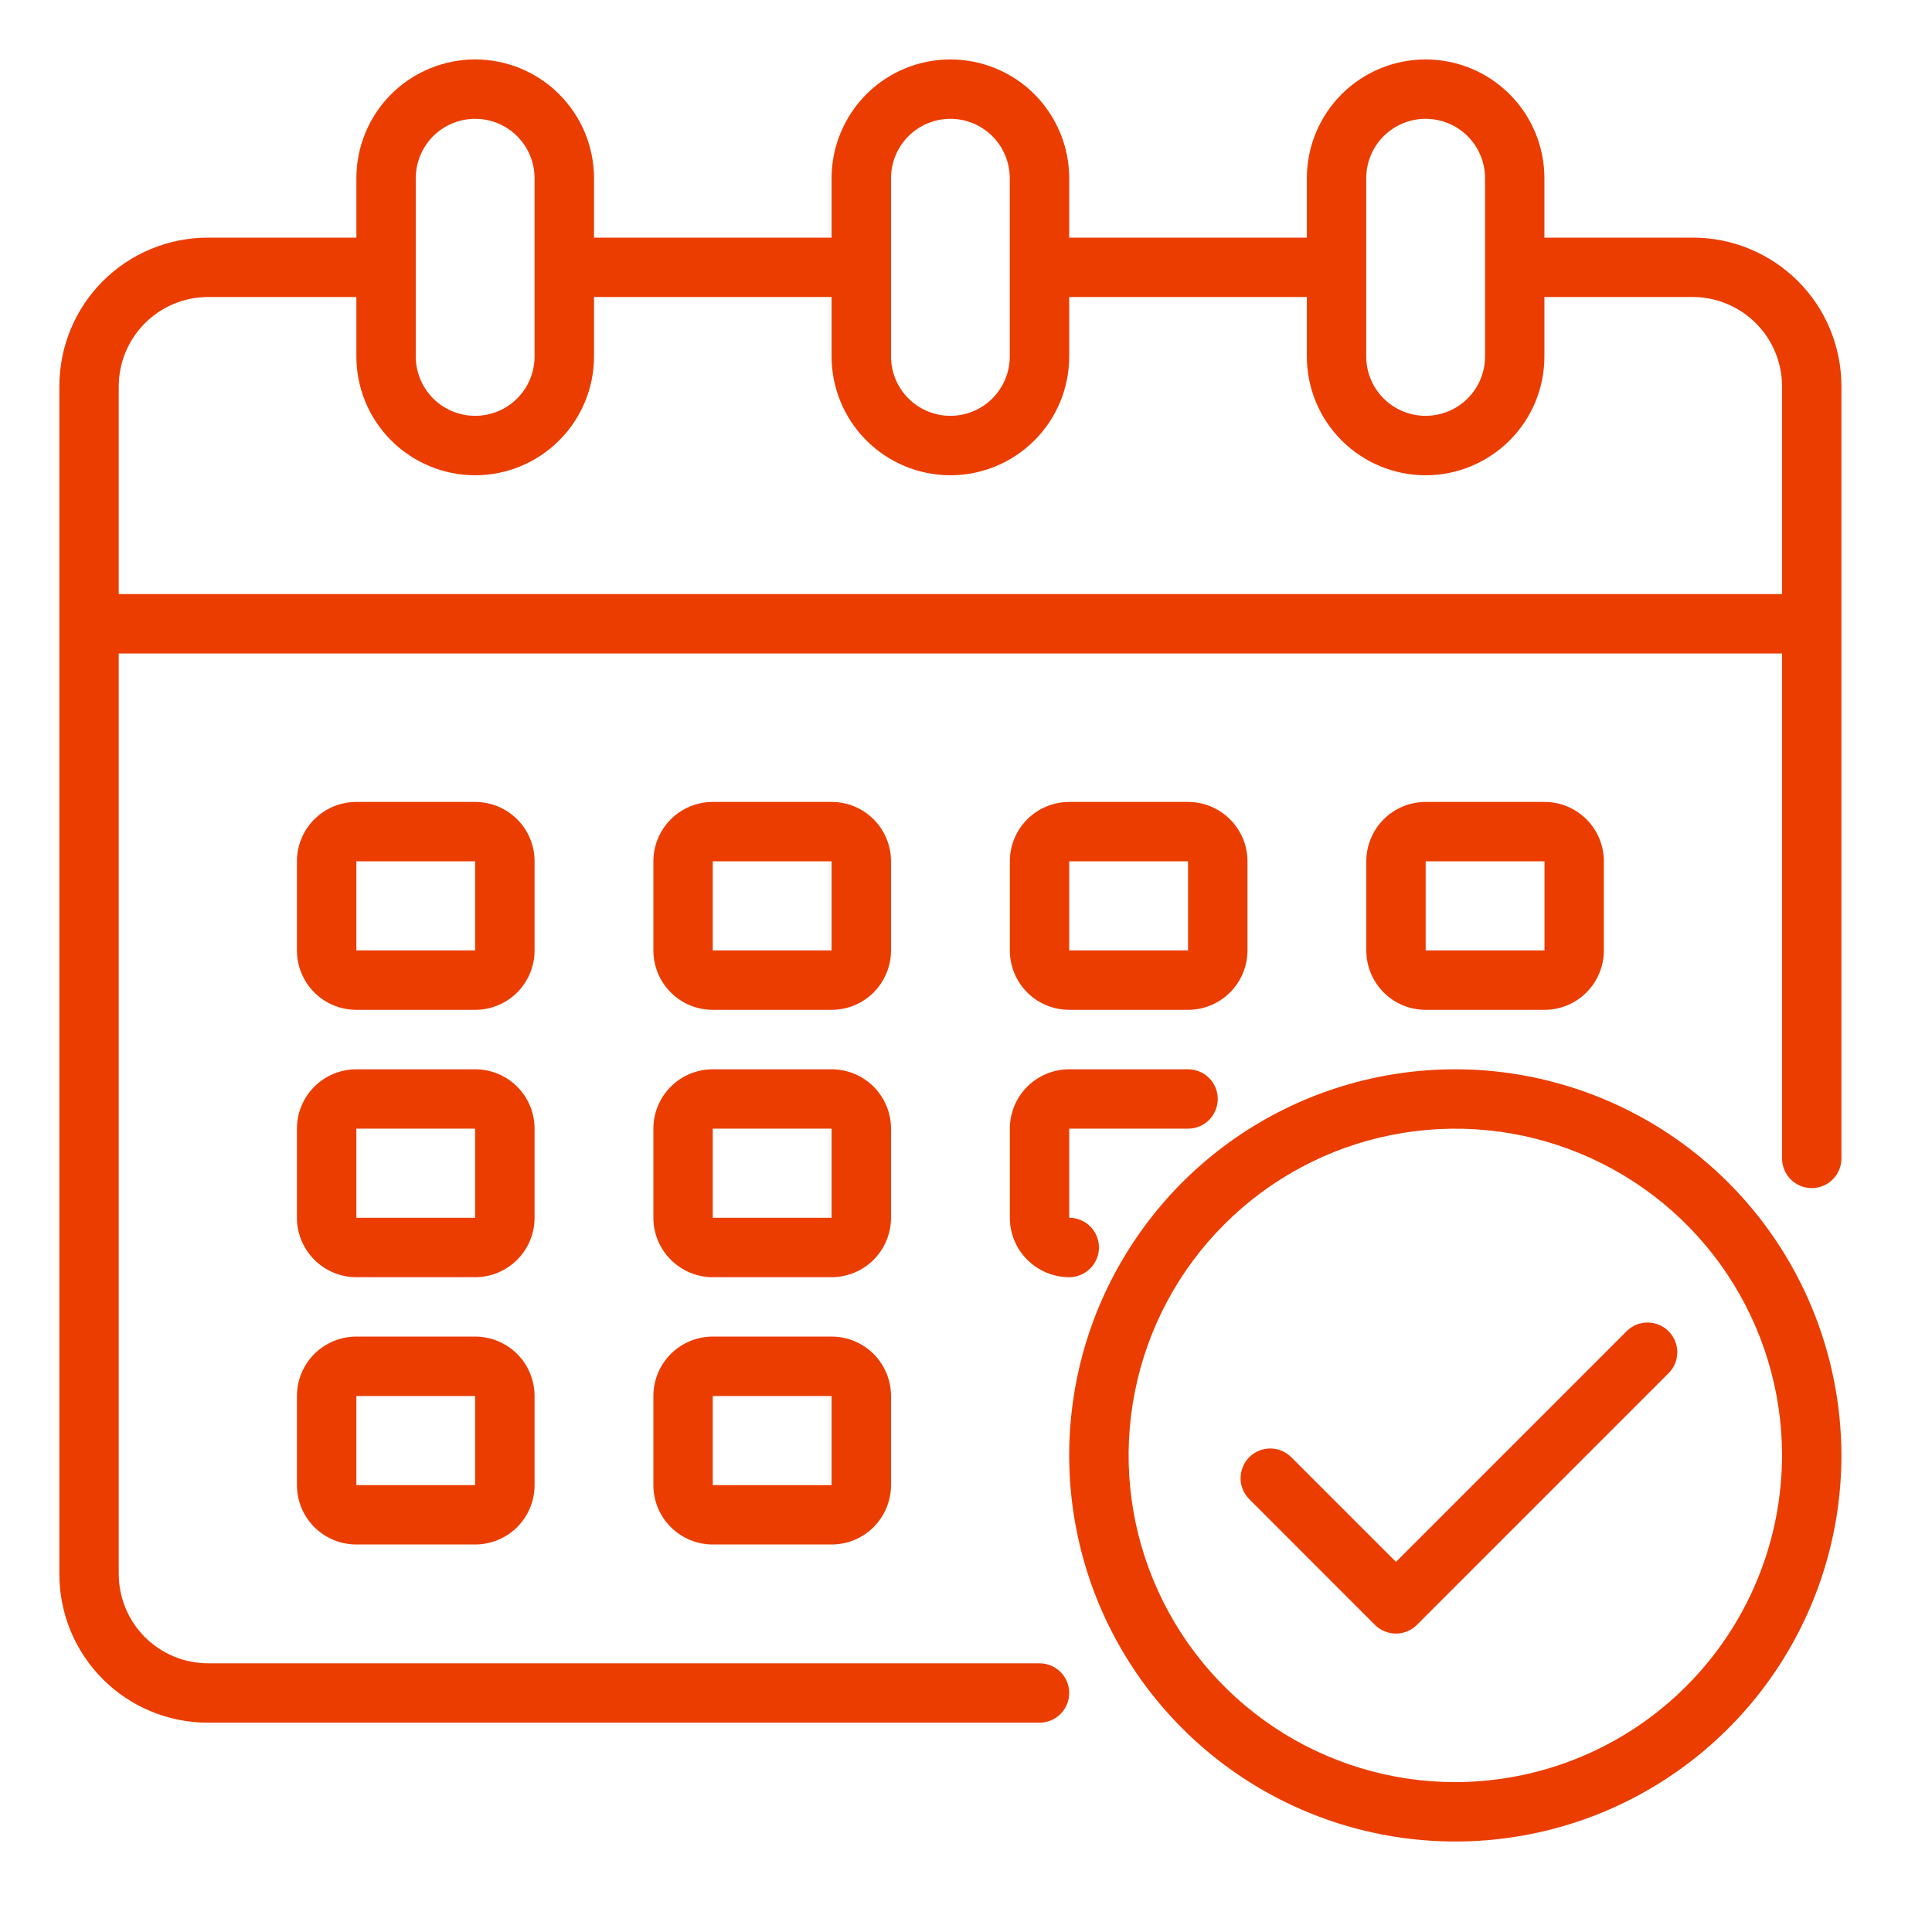 <svg width="26" height="26" viewBox="0 0 26 26" fill="none" xmlns="http://www.w3.org/2000/svg">
<path d="M22.783 3.198H20.784V2.399C20.784 1.975 20.616 1.568 20.316 1.268C20.016 0.968 19.609 0.8 19.185 0.8C18.761 0.8 18.355 0.968 18.055 1.268C17.755 1.568 17.587 1.975 17.587 2.399V3.198H14.389V2.399C14.389 1.975 14.22 1.568 13.921 1.268C13.621 0.968 13.214 0.8 12.79 0.8C12.366 0.8 11.959 0.968 11.659 1.268C11.36 1.568 11.191 1.975 11.191 2.399V3.198H7.994V2.399C7.994 1.975 7.825 1.568 7.525 1.268C7.225 0.968 6.819 0.8 6.395 0.8C5.971 0.8 5.564 0.968 5.264 1.268C4.964 1.568 4.796 1.975 4.796 2.399V3.198H2.797C2.267 3.198 1.759 3.409 1.384 3.783C1.009 4.158 0.799 4.667 0.799 5.197V21.185C0.799 21.715 1.009 22.223 1.384 22.598C1.759 22.973 2.267 23.183 2.797 23.183H13.989C14.095 23.183 14.197 23.141 14.272 23.066C14.347 22.991 14.389 22.89 14.389 22.784C14.389 22.678 14.347 22.576 14.272 22.501C14.197 22.426 14.095 22.384 13.989 22.384H2.797C2.48 22.383 2.175 22.256 1.95 22.032C1.726 21.807 1.599 21.503 1.598 21.185V8.794H23.982V15.589C23.982 15.695 24.024 15.797 24.099 15.872C24.174 15.947 24.276 15.989 24.381 15.989C24.488 15.989 24.589 15.947 24.664 15.872C24.739 15.797 24.781 15.695 24.781 15.589V5.197C24.781 4.667 24.571 4.158 24.196 3.783C23.821 3.409 23.313 3.198 22.783 3.198ZM18.386 2.399C18.386 2.187 18.47 1.983 18.62 1.833C18.77 1.683 18.973 1.599 19.185 1.599C19.397 1.599 19.601 1.683 19.751 1.833C19.901 1.983 19.985 2.187 19.985 2.399V4.797C19.985 5.009 19.901 5.212 19.751 5.362C19.601 5.512 19.397 5.596 19.185 5.596C18.973 5.596 18.77 5.512 18.62 5.362C18.47 5.212 18.386 5.009 18.386 4.797V2.399ZM11.991 2.399C11.991 2.187 12.075 1.983 12.225 1.833C12.375 1.683 12.578 1.599 12.79 1.599C13.002 1.599 13.205 1.683 13.355 1.833C13.505 1.983 13.589 2.187 13.589 2.399V4.797C13.589 5.009 13.505 5.212 13.355 5.362C13.205 5.512 13.002 5.596 12.79 5.596C12.578 5.596 12.375 5.512 12.225 5.362C12.075 5.212 11.991 5.009 11.991 4.797V2.399ZM5.595 2.399C5.595 2.187 5.68 1.983 5.829 1.833C5.979 1.683 6.183 1.599 6.395 1.599C6.607 1.599 6.81 1.683 6.96 1.833C7.11 1.983 7.194 2.187 7.194 2.399V4.797C7.194 5.009 7.11 5.212 6.96 5.362C6.81 5.512 6.607 5.596 6.395 5.596C6.183 5.596 5.979 5.512 5.829 5.362C5.68 5.212 5.595 5.009 5.595 4.797V2.399ZM23.982 7.995H1.598V5.197C1.599 4.879 1.726 4.574 1.95 4.35C2.175 4.125 2.48 3.998 2.797 3.997H4.796V4.797C4.796 5.221 4.964 5.628 5.264 5.927C5.564 6.227 5.971 6.396 6.395 6.396C6.819 6.396 7.225 6.227 7.525 5.927C7.825 5.628 7.994 5.221 7.994 4.797V3.997H11.191V4.797C11.191 5.221 11.36 5.628 11.659 5.927C11.959 6.227 12.366 6.396 12.79 6.396C13.214 6.396 13.621 6.227 13.921 5.927C14.22 5.628 14.389 5.221 14.389 4.797V3.997H17.587V4.797C17.587 5.221 17.755 5.628 18.055 5.927C18.355 6.227 18.761 6.396 19.185 6.396C19.609 6.396 20.016 6.227 20.316 5.927C20.616 5.628 20.784 5.221 20.784 4.797V3.997H22.783C23.1 3.998 23.405 4.125 23.63 4.35C23.854 4.574 23.981 4.879 23.982 5.197V7.995Z" fill="#EB3D00"/>
<path d="M11.991 11.591C11.991 11.379 11.906 11.176 11.757 11.026C11.607 10.876 11.403 10.792 11.191 10.792H9.592C9.38 10.792 9.177 10.876 9.027 11.026C8.877 11.176 8.793 11.379 8.793 11.591V12.79C8.793 13.002 8.877 13.206 9.027 13.356C9.177 13.506 9.38 13.59 9.592 13.59H11.191C11.403 13.59 11.607 13.506 11.757 13.356C11.906 13.206 11.991 13.002 11.991 12.79V11.591ZM9.592 12.79V11.591H11.191V12.79H9.592Z" fill="#EB3D00"/>
<path d="M7.194 11.591C7.194 11.379 7.11 11.176 6.96 11.026C6.81 10.876 6.606 10.792 6.394 10.792H4.796C4.583 10.792 4.38 10.876 4.23 11.026C4.08 11.176 3.996 11.379 3.996 11.591V12.79C3.996 13.002 4.08 13.206 4.23 13.356C4.38 13.506 4.583 13.59 4.796 13.59H6.394C6.606 13.59 6.81 13.506 6.96 13.356C7.11 13.206 7.194 13.002 7.194 12.79V11.591ZM4.796 12.79V11.591H6.394V12.79H4.796Z" fill="#EB3D00"/>
<path d="M20.785 13.59C20.997 13.59 21.2 13.506 21.35 13.356C21.5 13.206 21.584 13.002 21.584 12.79V11.591C21.584 11.379 21.5 11.176 21.35 11.026C21.2 10.876 20.997 10.792 20.785 10.792H19.186C18.974 10.792 18.771 10.876 18.621 11.026C18.471 11.176 18.387 11.379 18.387 11.591V12.79C18.387 13.002 18.471 13.206 18.621 13.356C18.771 13.506 18.974 13.59 19.186 13.59H20.785ZM19.186 11.591H20.785V12.79H19.186V11.591Z" fill="#EB3D00"/>
<path d="M11.991 15.189C11.991 14.977 11.906 14.774 11.757 14.624C11.607 14.474 11.403 14.39 11.191 14.39H9.592C9.38 14.39 9.177 14.474 9.027 14.624C8.877 14.774 8.793 14.977 8.793 15.189V16.388C8.793 16.6 8.877 16.803 9.027 16.953C9.177 17.103 9.38 17.188 9.592 17.188H11.191C11.403 17.188 11.607 17.103 11.757 16.953C11.906 16.803 11.991 16.6 11.991 16.388V15.189ZM9.592 16.388V15.189H11.191V16.388H9.592Z" fill="#EB3D00"/>
<path d="M7.194 15.189C7.194 14.977 7.11 14.774 6.96 14.624C6.81 14.474 6.606 14.39 6.394 14.39H4.796C4.583 14.39 4.38 14.474 4.23 14.624C4.08 14.774 3.996 14.977 3.996 15.189V16.388C3.996 16.6 4.08 16.803 4.23 16.953C4.38 17.103 4.583 17.188 4.796 17.188H6.394C6.606 17.188 6.81 17.103 6.96 16.953C7.11 16.803 7.194 16.6 7.194 16.388V15.189ZM4.796 16.388V15.189H6.394V16.388H4.796Z" fill="#EB3D00"/>
<path d="M11.191 17.987H9.592C9.38 17.987 9.177 18.072 9.027 18.221C8.877 18.371 8.793 18.575 8.793 18.787V19.986C8.793 20.198 8.877 20.401 9.027 20.551C9.177 20.701 9.38 20.785 9.592 20.785H11.191C11.403 20.785 11.607 20.701 11.757 20.551C11.906 20.401 11.991 20.198 11.991 19.986V18.787C11.991 18.575 11.906 18.371 11.757 18.221C11.607 18.072 11.403 17.987 11.191 17.987ZM9.592 19.986V18.787H11.191V19.986H9.592Z" fill="#EB3D00"/>
<path d="M14.389 13.59H15.988C16.2 13.59 16.403 13.506 16.553 13.356C16.703 13.206 16.788 13.002 16.788 12.79V11.591C16.788 11.379 16.703 11.176 16.553 11.026C16.403 10.876 16.2 10.792 15.988 10.792H14.389C14.177 10.792 13.974 10.876 13.824 11.026C13.674 11.176 13.59 11.379 13.59 11.591V12.79C13.59 13.002 13.674 13.206 13.824 13.356C13.974 13.506 14.177 13.59 14.389 13.59ZM14.389 11.591H15.988V12.79H14.389V11.591Z" fill="#EB3D00"/>
<path d="M13.59 16.388C13.59 16.6 13.674 16.803 13.824 16.953C13.974 17.103 14.177 17.188 14.389 17.188C14.495 17.188 14.597 17.145 14.672 17.07C14.747 16.996 14.789 16.894 14.789 16.788C14.789 16.682 14.747 16.58 14.672 16.505C14.597 16.43 14.495 16.388 14.389 16.388V15.189H15.988C16.094 15.189 16.196 15.147 16.271 15.072C16.346 14.997 16.388 14.895 16.388 14.789C16.388 14.683 16.346 14.582 16.271 14.507C16.196 14.432 16.094 14.39 15.988 14.39H14.389C14.177 14.39 13.974 14.474 13.824 14.624C13.674 14.774 13.59 14.977 13.59 15.189V16.388Z" fill="#EB3D00"/>
<path d="M6.394 17.987H4.796C4.583 17.987 4.38 18.072 4.23 18.221C4.08 18.371 3.996 18.575 3.996 18.787V19.986C3.996 20.198 4.08 20.401 4.23 20.551C4.38 20.701 4.583 20.785 4.796 20.785H6.394C6.606 20.785 6.81 20.701 6.96 20.551C7.11 20.401 7.194 20.198 7.194 19.986V18.787C7.194 18.575 7.11 18.371 6.96 18.221C6.81 18.072 6.606 17.987 6.394 17.987ZM4.796 19.986V18.787H6.394V19.986H4.796Z" fill="#EB3D00"/>
<path d="M19.585 14.39C18.557 14.39 17.552 14.694 16.698 15.265C15.844 15.836 15.178 16.648 14.784 17.597C14.391 18.547 14.288 19.592 14.489 20.6C14.689 21.608 15.184 22.533 15.911 23.26C16.637 23.987 17.563 24.482 18.571 24.682C19.579 24.883 20.624 24.78 21.573 24.387C22.523 23.993 23.334 23.327 23.905 22.473C24.476 21.618 24.781 20.613 24.781 19.586C24.779 18.208 24.232 16.887 23.257 15.913C22.283 14.939 20.962 14.391 19.585 14.39ZM19.585 23.983C18.715 23.983 17.865 23.725 17.142 23.242C16.419 22.759 15.856 22.072 15.523 21.268C15.19 20.465 15.103 19.581 15.273 18.728C15.442 17.875 15.861 17.092 16.476 16.477C17.091 15.862 17.874 15.443 18.727 15.274C19.58 15.104 20.464 15.191 21.267 15.524C22.071 15.857 22.758 16.42 23.241 17.143C23.724 17.866 23.982 18.716 23.982 19.586C23.98 20.752 23.517 21.869 22.692 22.693C21.868 23.518 20.75 23.981 19.585 23.983Z" fill="#EB3D00"/>
<path d="M21.895 17.91L18.786 21.019L17.373 19.606C17.297 19.533 17.196 19.492 17.091 19.493C16.987 19.494 16.887 19.536 16.812 19.61C16.738 19.685 16.696 19.785 16.695 19.89C16.694 19.994 16.735 20.095 16.808 20.171L18.503 21.867C18.578 21.942 18.68 21.984 18.786 21.984C18.892 21.984 18.993 21.942 19.068 21.867L22.46 18.475C22.533 18.4 22.573 18.299 22.572 18.194C22.571 18.089 22.529 17.989 22.455 17.915C22.381 17.841 22.28 17.799 22.176 17.798C22.071 17.797 21.97 17.837 21.895 17.91Z" fill="#EB3D00"/>
</svg>
